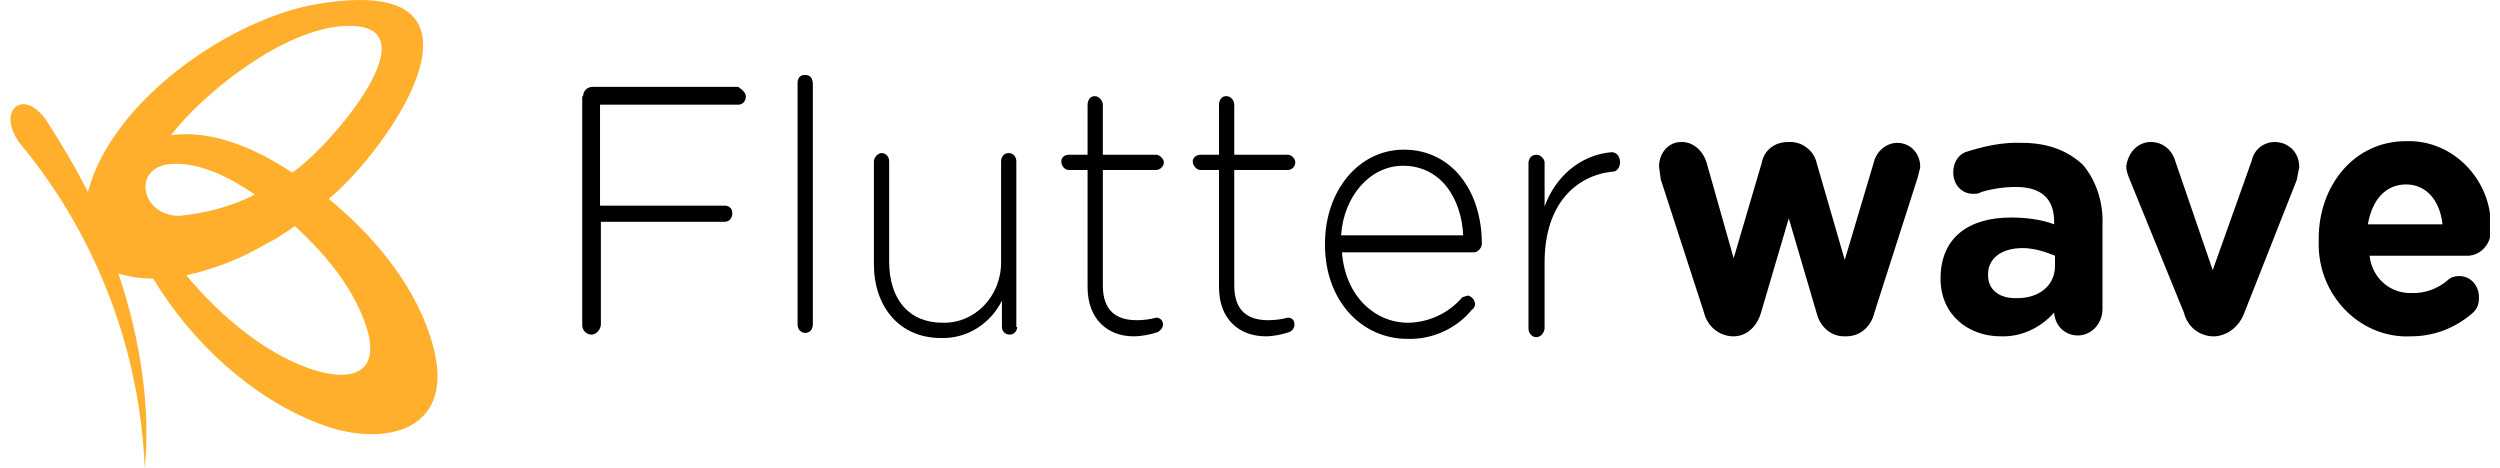 <svg width="171" height="32" viewBox="0 0 171 32" fill="none" xmlns="http://www.w3.org/2000/svg">
<g clip-path="url(#clip0_30_3309)">
<path d="M22.483 13.602C26.601 10.236 35.01 -1.894 21.845 0.254C16.104 1.124 7.694 6.696 6.012 13.138C5.142 11.396 4.156 9.771 3.112 8.146C1.488 5.941 -0.309 7.682 1.43 9.888C6.588 16.136 9.562 23.902 9.898 31.999C10.304 28.111 9.666 23.352 8.1 18.709C8.854 18.941 9.724 19.057 10.478 19.057C13.146 23.468 17.263 27.24 21.845 28.981C26.079 30.664 31.704 29.678 29.385 22.888C28.167 19.173 25.325 15.923 22.483 13.602ZM23.063 1.821C30.371 1.008 22.541 10.12 19.989 11.803C17.611 10.236 14.596 8.843 11.696 9.249C13.784 6.521 18.887 2.343 23.063 1.821ZM11.638 11.222C13.61 11.048 15.755 12.151 17.437 13.312C15.813 14.124 14.074 14.588 12.276 14.763C9.608 14.763 9.028 11.454 11.638 11.222ZM21.729 25.383C18.307 24.397 15.06 21.611 12.74 18.825C14.653 18.419 16.567 17.664 18.307 16.62C18.945 16.33 19.583 15.865 20.163 15.459C22.193 17.316 24.339 19.812 25.151 22.655C25.963 25.731 23.759 25.964 21.729 25.383Z" fill="#FFAF2C"/>
<path d="M50.495 5.941H40.52C40.172 5.941 39.882 6.231 39.882 6.579H39.824V22.249C39.824 22.597 40.114 22.887 40.462 22.887C40.752 22.887 41.042 22.597 41.1 22.249V15.169H49.568C49.916 15.169 50.09 14.878 50.09 14.588C50.09 14.24 49.858 14.066 49.568 14.066H41.042V7.16H50.495C50.843 7.16 51.017 6.87 51.017 6.579C51.017 6.405 50.843 6.173 50.495 5.941ZM55.077 5.128H55.019C54.729 5.128 54.555 5.361 54.555 5.651V22.191C54.555 22.539 54.787 22.771 55.077 22.771C55.425 22.771 55.599 22.481 55.599 22.191V5.767C55.599 5.361 55.425 5.128 55.077 5.128ZM69.518 11.048C69.518 10.7 69.286 10.468 68.996 10.468C68.648 10.468 68.474 10.758 68.474 11.048V17.954C68.474 20.276 66.677 22.133 64.473 22.075C62.153 22.075 60.819 20.45 60.819 17.896V11.048C60.819 10.7 60.587 10.468 60.297 10.468C60.065 10.468 59.775 10.758 59.775 11.048V18.07C59.775 20.972 61.515 23.12 64.357 23.12C66.097 23.178 67.721 22.191 68.532 20.566V22.365C68.532 22.713 68.822 22.887 69.054 22.887C69.402 22.887 69.576 22.597 69.576 22.365H69.518V11.048ZM79.088 11.628C79.32 11.628 79.61 11.396 79.61 11.106C79.61 10.874 79.32 10.584 79.088 10.584H75.434V7.16C75.434 6.87 75.144 6.579 74.912 6.579H74.854C74.564 6.579 74.39 6.87 74.39 7.16V10.584H73.114C72.824 10.584 72.592 10.758 72.592 11.048C72.592 11.338 72.824 11.628 73.114 11.628H74.39V19.637C74.39 21.901 75.84 23.004 77.522 23.004C78.102 23.004 78.682 22.887 79.204 22.713C79.378 22.597 79.552 22.423 79.552 22.191C79.552 21.901 79.32 21.727 79.088 21.727C78.682 21.843 78.218 21.901 77.754 21.901C76.362 21.901 75.434 21.262 75.434 19.521V11.628H79.088ZM88.077 11.628C88.367 11.628 88.599 11.396 88.599 11.106C88.599 10.874 88.367 10.584 88.077 10.584H84.423V7.16C84.423 6.87 84.191 6.579 83.901 6.579H83.843C83.553 6.579 83.379 6.87 83.379 7.16V10.584H82.103C81.871 10.584 81.582 10.758 81.582 11.048C81.582 11.338 81.871 11.628 82.103 11.628H83.379V19.637C83.379 21.901 84.829 23.004 86.569 23.004C87.091 23.004 87.671 22.887 88.193 22.713C88.425 22.597 88.541 22.423 88.541 22.191C88.541 21.901 88.367 21.727 88.077 21.727C87.671 21.843 87.207 21.901 86.743 21.901C85.351 21.901 84.423 21.262 84.423 19.521V11.628H88.077ZM96.023 10.236C92.949 10.236 90.629 13.021 90.629 16.678V16.736C90.629 20.624 93.181 23.178 96.255 23.178C97.879 23.236 99.56 22.539 100.662 21.204C100.836 21.088 100.894 20.914 100.894 20.798C100.894 20.508 100.604 20.218 100.372 20.218L100.024 20.334C99.564 20.871 98.995 21.303 98.356 21.604C97.716 21.904 97.019 22.064 96.313 22.075C94.051 22.075 92.021 20.276 91.789 17.258H100.836C101.068 17.258 101.358 16.968 101.358 16.678C101.358 13.021 99.27 10.236 96.023 10.236ZM91.731 16.097C91.905 13.428 93.703 11.338 95.965 11.338C98.575 11.338 99.966 13.602 100.082 16.097H91.731ZM110.232 10.41C108.144 10.584 106.404 12.035 105.65 14.124V11.106C105.65 10.874 105.36 10.584 105.128 10.584C104.78 10.584 104.606 10.758 104.548 11.106V22.481C104.548 22.771 104.78 23.062 105.07 23.062C105.36 23.062 105.592 22.829 105.65 22.481V17.954C105.65 13.95 107.796 12.035 110.232 11.745H110.29C110.637 11.745 110.811 11.396 110.811 11.106C110.811 10.7 110.58 10.41 110.232 10.41Z" fill="black"/>
<path d="M129.776 9.771C129.021 9.771 128.325 10.352 128.151 11.164L126.18 17.78L124.265 11.164C124.091 10.352 123.337 9.713 122.468 9.713H122.294C121.424 9.713 120.67 10.236 120.496 11.164L118.582 17.664L116.726 11.106C116.494 10.352 115.856 9.713 115.044 9.713H114.987C114.116 9.713 113.479 10.468 113.479 11.396L113.595 12.267L116.553 21.379C116.784 22.307 117.538 22.946 118.466 23.004H118.582C119.452 23.004 120.148 22.365 120.438 21.437L122.352 14.937L124.265 21.437C124.498 22.365 125.252 23.004 126.121 23.004H126.295C127.223 23.004 127.977 22.365 128.21 21.379L131.167 12.151L131.341 11.454V11.396C131.341 10.468 130.645 9.771 129.776 9.771ZM138.301 9.771C136.967 9.713 135.691 10.004 134.415 10.41C133.893 10.642 133.603 11.164 133.603 11.803C133.603 12.673 134.241 13.312 135.053 13.254C135.169 13.254 135.343 13.254 135.517 13.138C136.271 12.905 137.083 12.789 137.895 12.789C139.634 12.789 140.505 13.602 140.505 15.169V15.343C139.577 14.995 138.533 14.879 137.547 14.879C134.705 14.879 132.733 16.213 132.733 19.057C132.733 21.553 134.647 23.004 136.85 23.004C138.242 23.062 139.577 22.423 140.505 21.379C140.562 22.307 141.259 22.946 142.128 22.946C143.056 22.946 143.81 22.133 143.81 21.146V15.343C143.869 13.892 143.405 12.383 142.477 11.28C141.49 10.352 140.157 9.771 138.301 9.771ZM140.562 18.187C140.562 19.58 139.403 20.45 137.837 20.392C136.735 20.392 135.981 19.812 135.981 18.825V18.767C135.981 17.664 136.909 16.968 138.359 16.968C139.055 16.968 139.867 17.2 140.562 17.49V18.187ZM155.584 9.713C154.888 9.713 154.192 10.178 154.018 10.99L151.35 18.477L148.798 11.048C148.566 10.236 147.928 9.713 147.116 9.713C146.246 9.713 145.55 10.41 145.435 11.396C145.435 11.687 145.55 11.977 145.666 12.267L149.378 21.379C149.611 22.307 150.364 22.946 151.292 23.004H151.524C152.336 22.946 153.147 22.365 153.496 21.437L157.092 12.325L157.266 11.454V11.396C157.266 10.468 156.569 9.713 155.584 9.713ZM164.573 9.655C161.035 9.655 158.599 12.673 158.599 16.329V16.91C158.715 20.45 161.615 23.178 164.921 23.004C166.429 23.004 167.879 22.481 169.097 21.437C169.444 21.146 169.561 20.798 169.561 20.392V20.334C169.561 19.521 168.98 18.883 168.226 18.883C167.937 18.883 167.647 18.941 167.415 19.173C166.738 19.756 165.871 20.066 164.98 20.044C163.529 20.102 162.253 19.057 162.079 17.49H168.865C169.735 17.432 170.431 16.62 170.372 15.691V15.401C170.372 12.267 167.762 9.539 164.573 9.655ZM161.963 15.343C162.253 13.66 163.181 12.615 164.573 12.615C165.965 12.615 166.893 13.718 167.067 15.343H161.963Z" fill="black"/>
</g>
<defs>
<clipPath id="clip0_30_3309">
<rect width="169.594" height="31.999" fill="white" transform="translate(0.719 0)"/>
</clipPath>
</defs>
</svg>